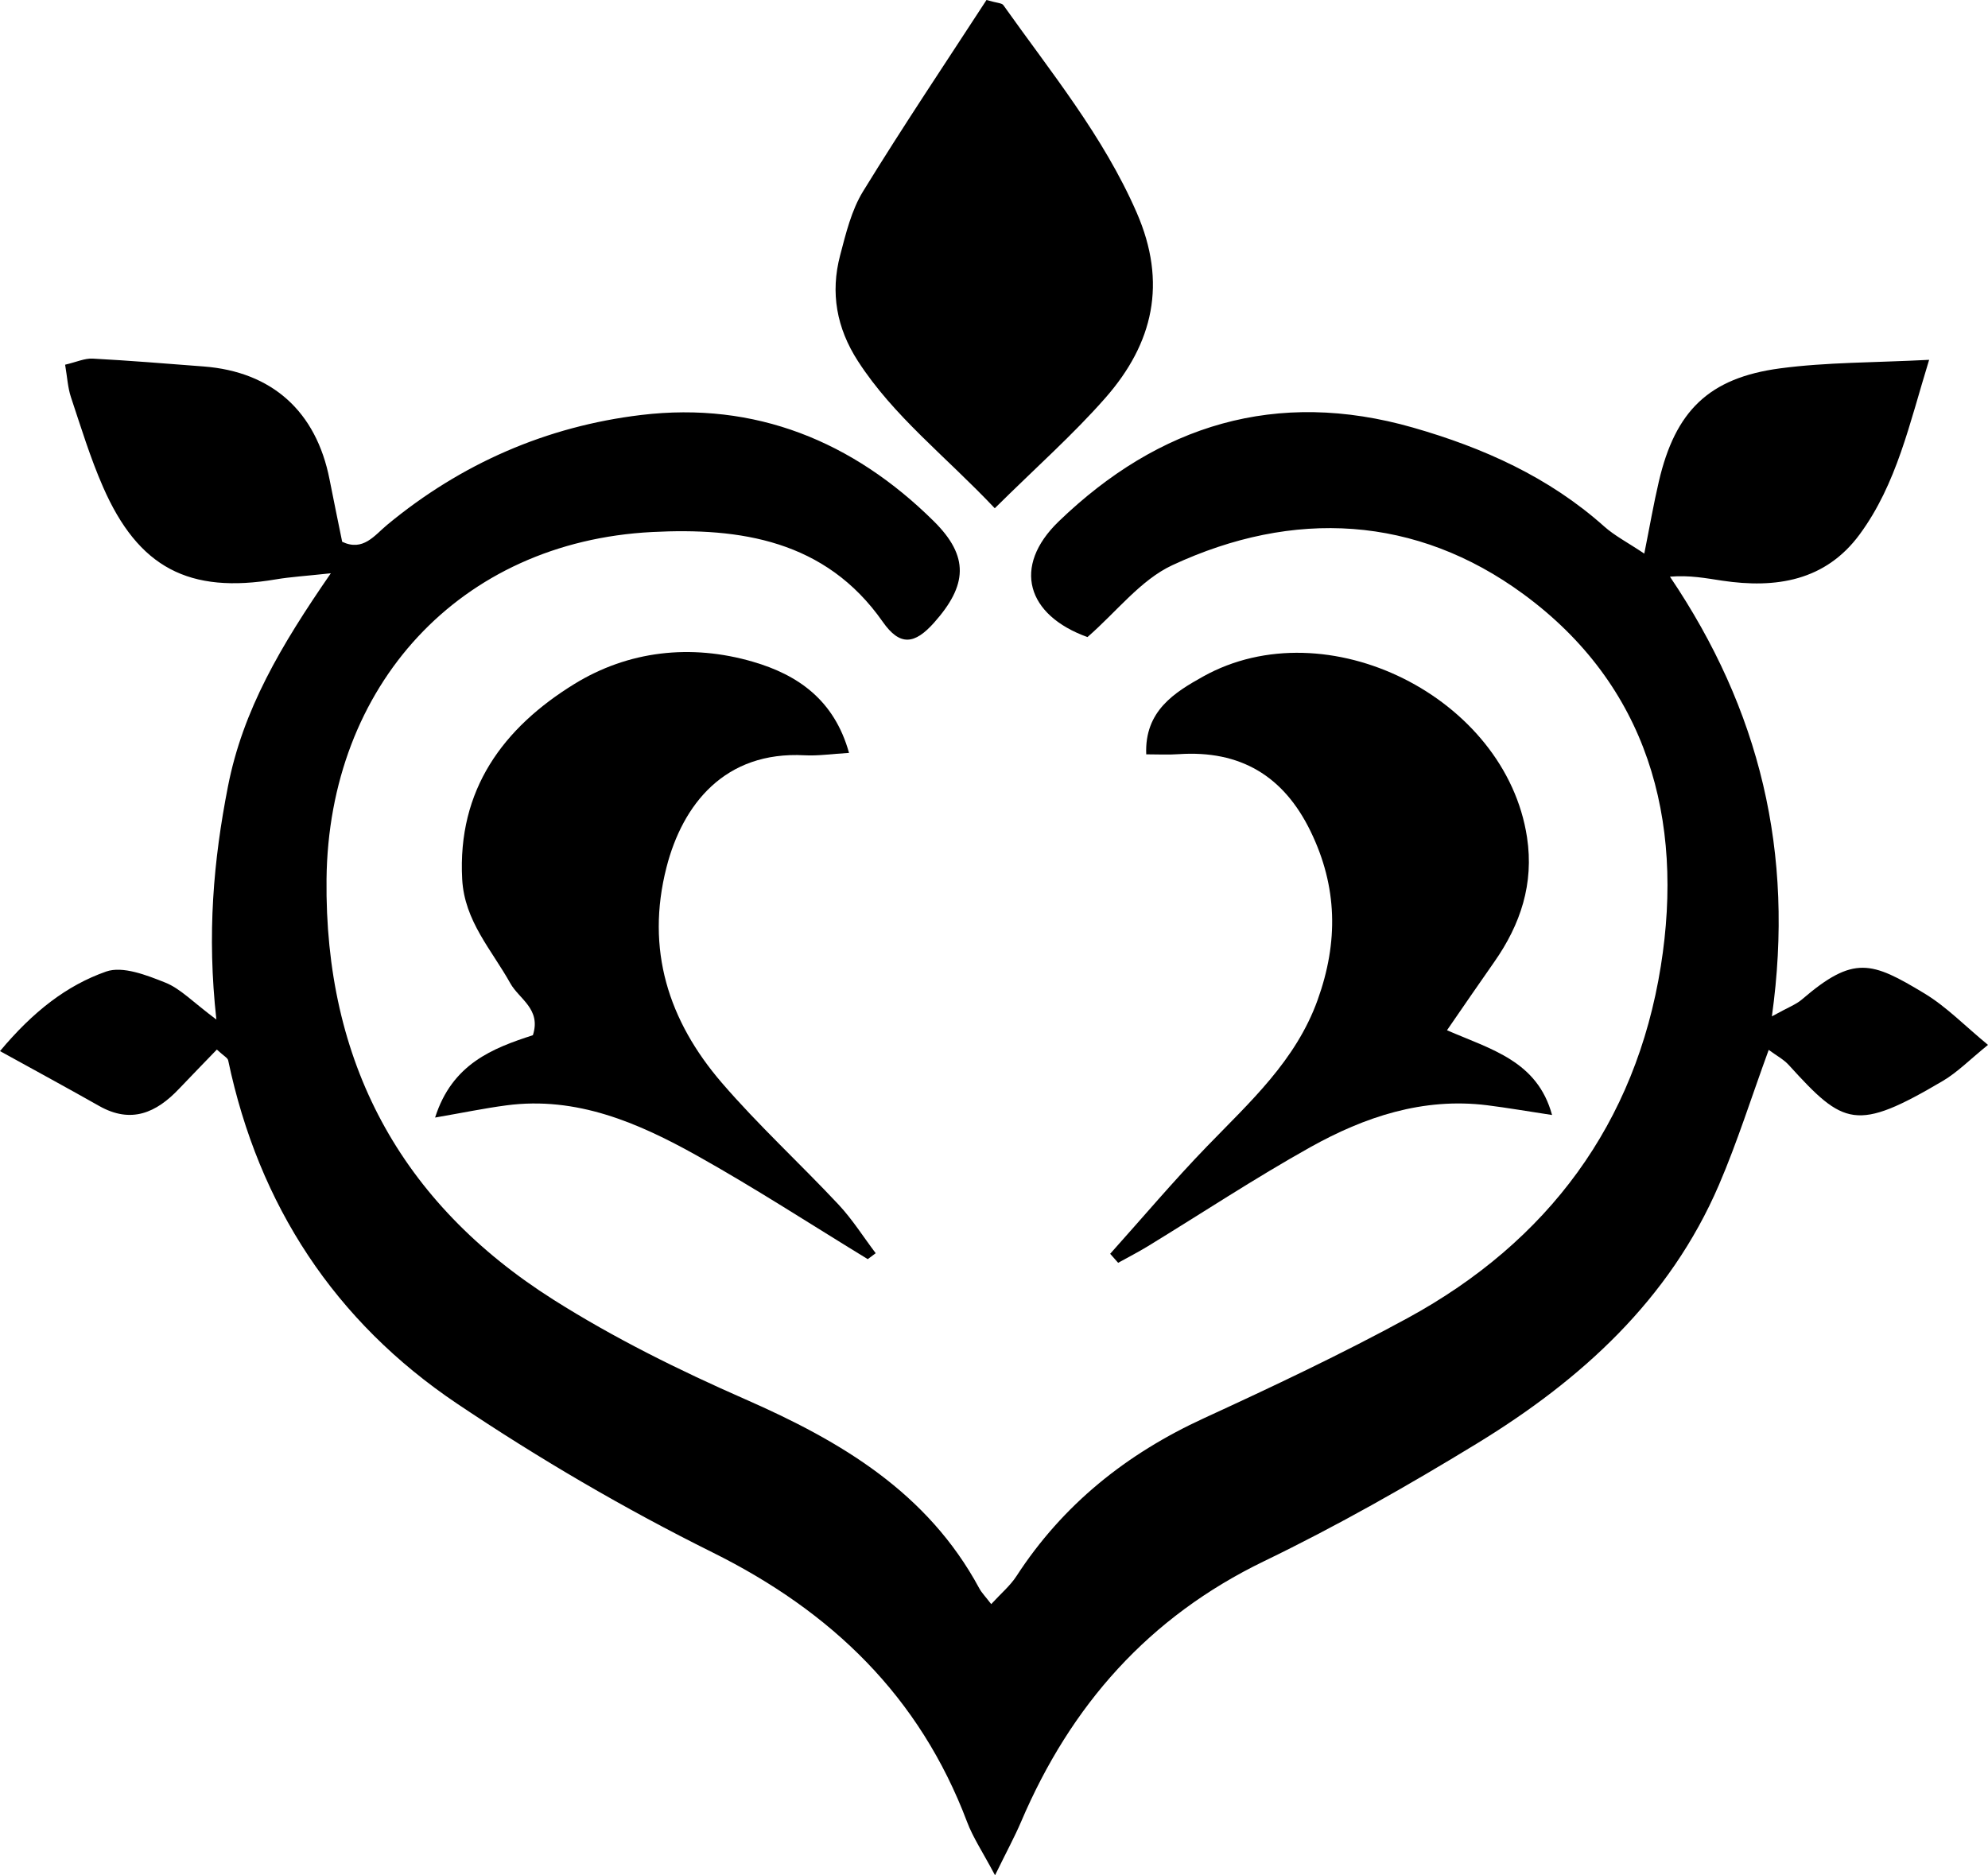 <svg xmlns="http://www.w3.org/2000/svg" xmlns:xlink="http://www.w3.org/1999/xlink" fill="none" version="1.1" width="530.033" height="500" viewBox="0 0 530.033 500"><g style="mix-blend-mode:passthrough"><g style="mix-blend-mode:passthrough"><path d="M57.818,279.842C54.552,283.236,51.116,286.742,47.736,290.305C41.67,296.711,34.954,299.708,26.427,294.873C18.028,290.122,9.544,285.512,0,280.252C8.809,269.718,17.76,262.747,28.294,259.042C32.706,257.487,39.097,260.004,44.06,261.983C48.118,263.595,51.398,267.158,57.691,271.839C55.16,249.059,56.913,229.433,60.773,209.708C64.761,189.319,74.8,172.252,88.204,152.852C81.248,153.601,77.402,153.828,73.626,154.464C50.423,158.409,36.877,151.381,27.445,129.776C24.066,122.055,21.592,113.925,18.919,105.908C18.071,103.362,17.929,100.577,17.364,97.24C20.376,96.533,22.581,95.501,24.716,95.614C34.572,96.137,44.399,96.957,54.24,97.707C72.523,99.092,84.302,109.683,87.865,127.839C88.94,133.339,90.085,138.811,91.23,144.453C96.83,147.111,99.842,142.742,103.235,139.928C122.974,123.582,145.74,113.67,170.951,110.645C201.352,106.996,227.44,117.658,248.961,138.967C258.477,148.384,257.911,156.062,249.031,166.03C243.842,171.842,239.939,172.351,235.344,165.776C220.073,143.958,197.209,140.649,173.864,141.851C122.522,144.481,87.625,182.857,87.059,234.396C86.522,283.108,106.685,320.664,147.564,346.54C163.754,356.791,181.16,365.388,198.722,373.094C224.272,384.307,247.32,397.966,261.079,423.475C261.729,424.691,262.761,425.709,264.274,427.703C266.961,424.776,269.379,422.754,271.005,420.237C283.42,401.12,300.359,387.616,321.003,378.128C339.329,369.701,357.626,361.061,375.329,351.418C412.715,331.028,436.116,299.511,442.804,257.586C449.054,218.39,439.269,182.701,406.168,158.409C377.577,137.425,344.871,135.658,312.576,150.689C304.092,154.634,297.715,163.103,289.938,169.862C273.776,164.051,269.76,151.099,282.274,139.023C308.956,113.303,340.29,103.575,376.743,114.01C395.492,119.383,412.955,127.202,427.703,140.367C430.46,142.827,433.868,144.58,438.393,147.606C439.807,140.55,440.867,134.399,442.281,128.348C446.65,109.626,455.544,100.761,474.591,98.216C487.034,96.561,499.717,96.703,514.338,95.939C509.078,113.02,505.698,129.026,495.843,142.445C486.694,154.902,473.488,156.967,459.136,154.817C454.809,154.167,450.51,153.319,445.236,153.757C469.119,189.121,478.522,227.199,472.413,270.99C476.74,268.587,478.861,267.837,480.445,266.466C494.259,254.588,499.024,256.398,513.051,264.854C518.947,268.403,523.882,273.536,530.033,278.598C525.268,282.444,521.959,285.851,518,288.199C494.853,301.858,491.587,300.119,476.966,284.013C475.538,282.43,473.516,281.383,471.565,279.927C466.941,292.582,463.208,304.502,458.302,315.913C445.137,346.554,421.552,367.905,393.81,384.859C375.385,396.114,356.523,406.832,337.095,416.221C306.255,431.124,285.47,454.71,272.249,485.704C270.496,489.805,268.346,493.75,265.292,500C261.969,493.736,259.41,489.946,257.841,485.775C245.2,452.334,221.784,429.71,189.941,413.902C166.455,402.237,143.605,388.86,121.829,374.226C89.279,352.337,68.96,321.385,60.844,282.755C60.717,282.048,59.628,281.539,57.818,279.842C57.818,279.842,57.818,279.842,57.818,279.842Z" fill="#000000" fill-opacity="1"/></g><g style="mix-blend-mode:passthrough"><path d="M231.357,335.723C216.185,326.462,201.267,316.748,185.756,308.08C170.117,299.356,153.715,292.243,135.022,294.718C129.139,295.495,123.314,296.711,116.004,297.97C120.557,283.646,131.359,279.489,142.077,276.011C144.34,269.011,138.387,266.367,136.054,262.167C131.077,253.245,123.837,245.581,123.229,234.453C121.928,210.529,134.187,194.056,153.078,182.404C167.529,173.496,184.186,171.616,200.73,176.437C212.692,179.916,222.435,186.604,226.366,200.744C221.714,201.012,218.094,201.578,214.502,201.38C193.193,200.235,181.98,214.516,177.696,231.258C172.096,253.146,178.219,272.164,192.415,288.666C202.2,300.034,213.314,310.229,223.58,321.188C227.271,325.133,230.198,329.813,233.478,334.14C232.771,334.677,232.064,335.2,231.357,335.723C231.357,335.723,231.357,335.723,231.357,335.723Z" fill="#000000" fill-opacity="1"/></g><g style="mix-blend-mode:passthrough"><path d="M305.605,201.126C305.124,189.517,313.226,184.596,320.735,180.396C353.709,161.986,401.459,185.883,407.129,223.254C409.01,235.599,405.418,246.472,398.391,256.483C394.403,262.153,390.501,267.88,385.792,274.695C397.557,279.814,409.887,282.868,413.803,297.291C407.327,296.315,401.926,295.368,396.496,294.689C379.401,292.568,363.833,297.786,349.326,305.888C334.578,314.131,320.438,323.478,306.001,332.301C303.427,333.871,300.741,335.242,298.111,336.699C297.404,335.893,296.697,335.101,295.99,334.295C304.573,324.722,312.873,314.881,321.809,305.647C333.249,293.812,345.465,282.84,351.305,266.607C356.862,251.152,356.608,236.433,349.425,221.657C342.241,206.866,330.675,199.98,314.259,201.083C311.53,201.281,308.758,201.126,305.605,201.126C305.605,201.126,305.605,201.126,305.605,201.126Z" fill="#000000" fill-opacity="1"/></g><g style="mix-blend-mode:passthrough"><path d="M265.222,135.517C252.029,121.56,238.257,111.026,228.727,96.264C223.042,87.455,221.36,78.066,223.99,68.084C225.531,62.23,227.016,56.036,230.126,50.988C240.816,33.582,252.213,16.614,263.016,0C265.83,0.82,267.102,0.792,267.512,1.372C280.196,19.259,294.138,36.226,303.06,56.687C311.247,75.45,307.457,91.556,294.76,106.035C286.177,115.82,276.321,124.53,265.222,135.517C265.222,135.517,265.222,135.517,265.222,135.517Z" fill="#000000" fill-opacity="1"/></g></g></svg>